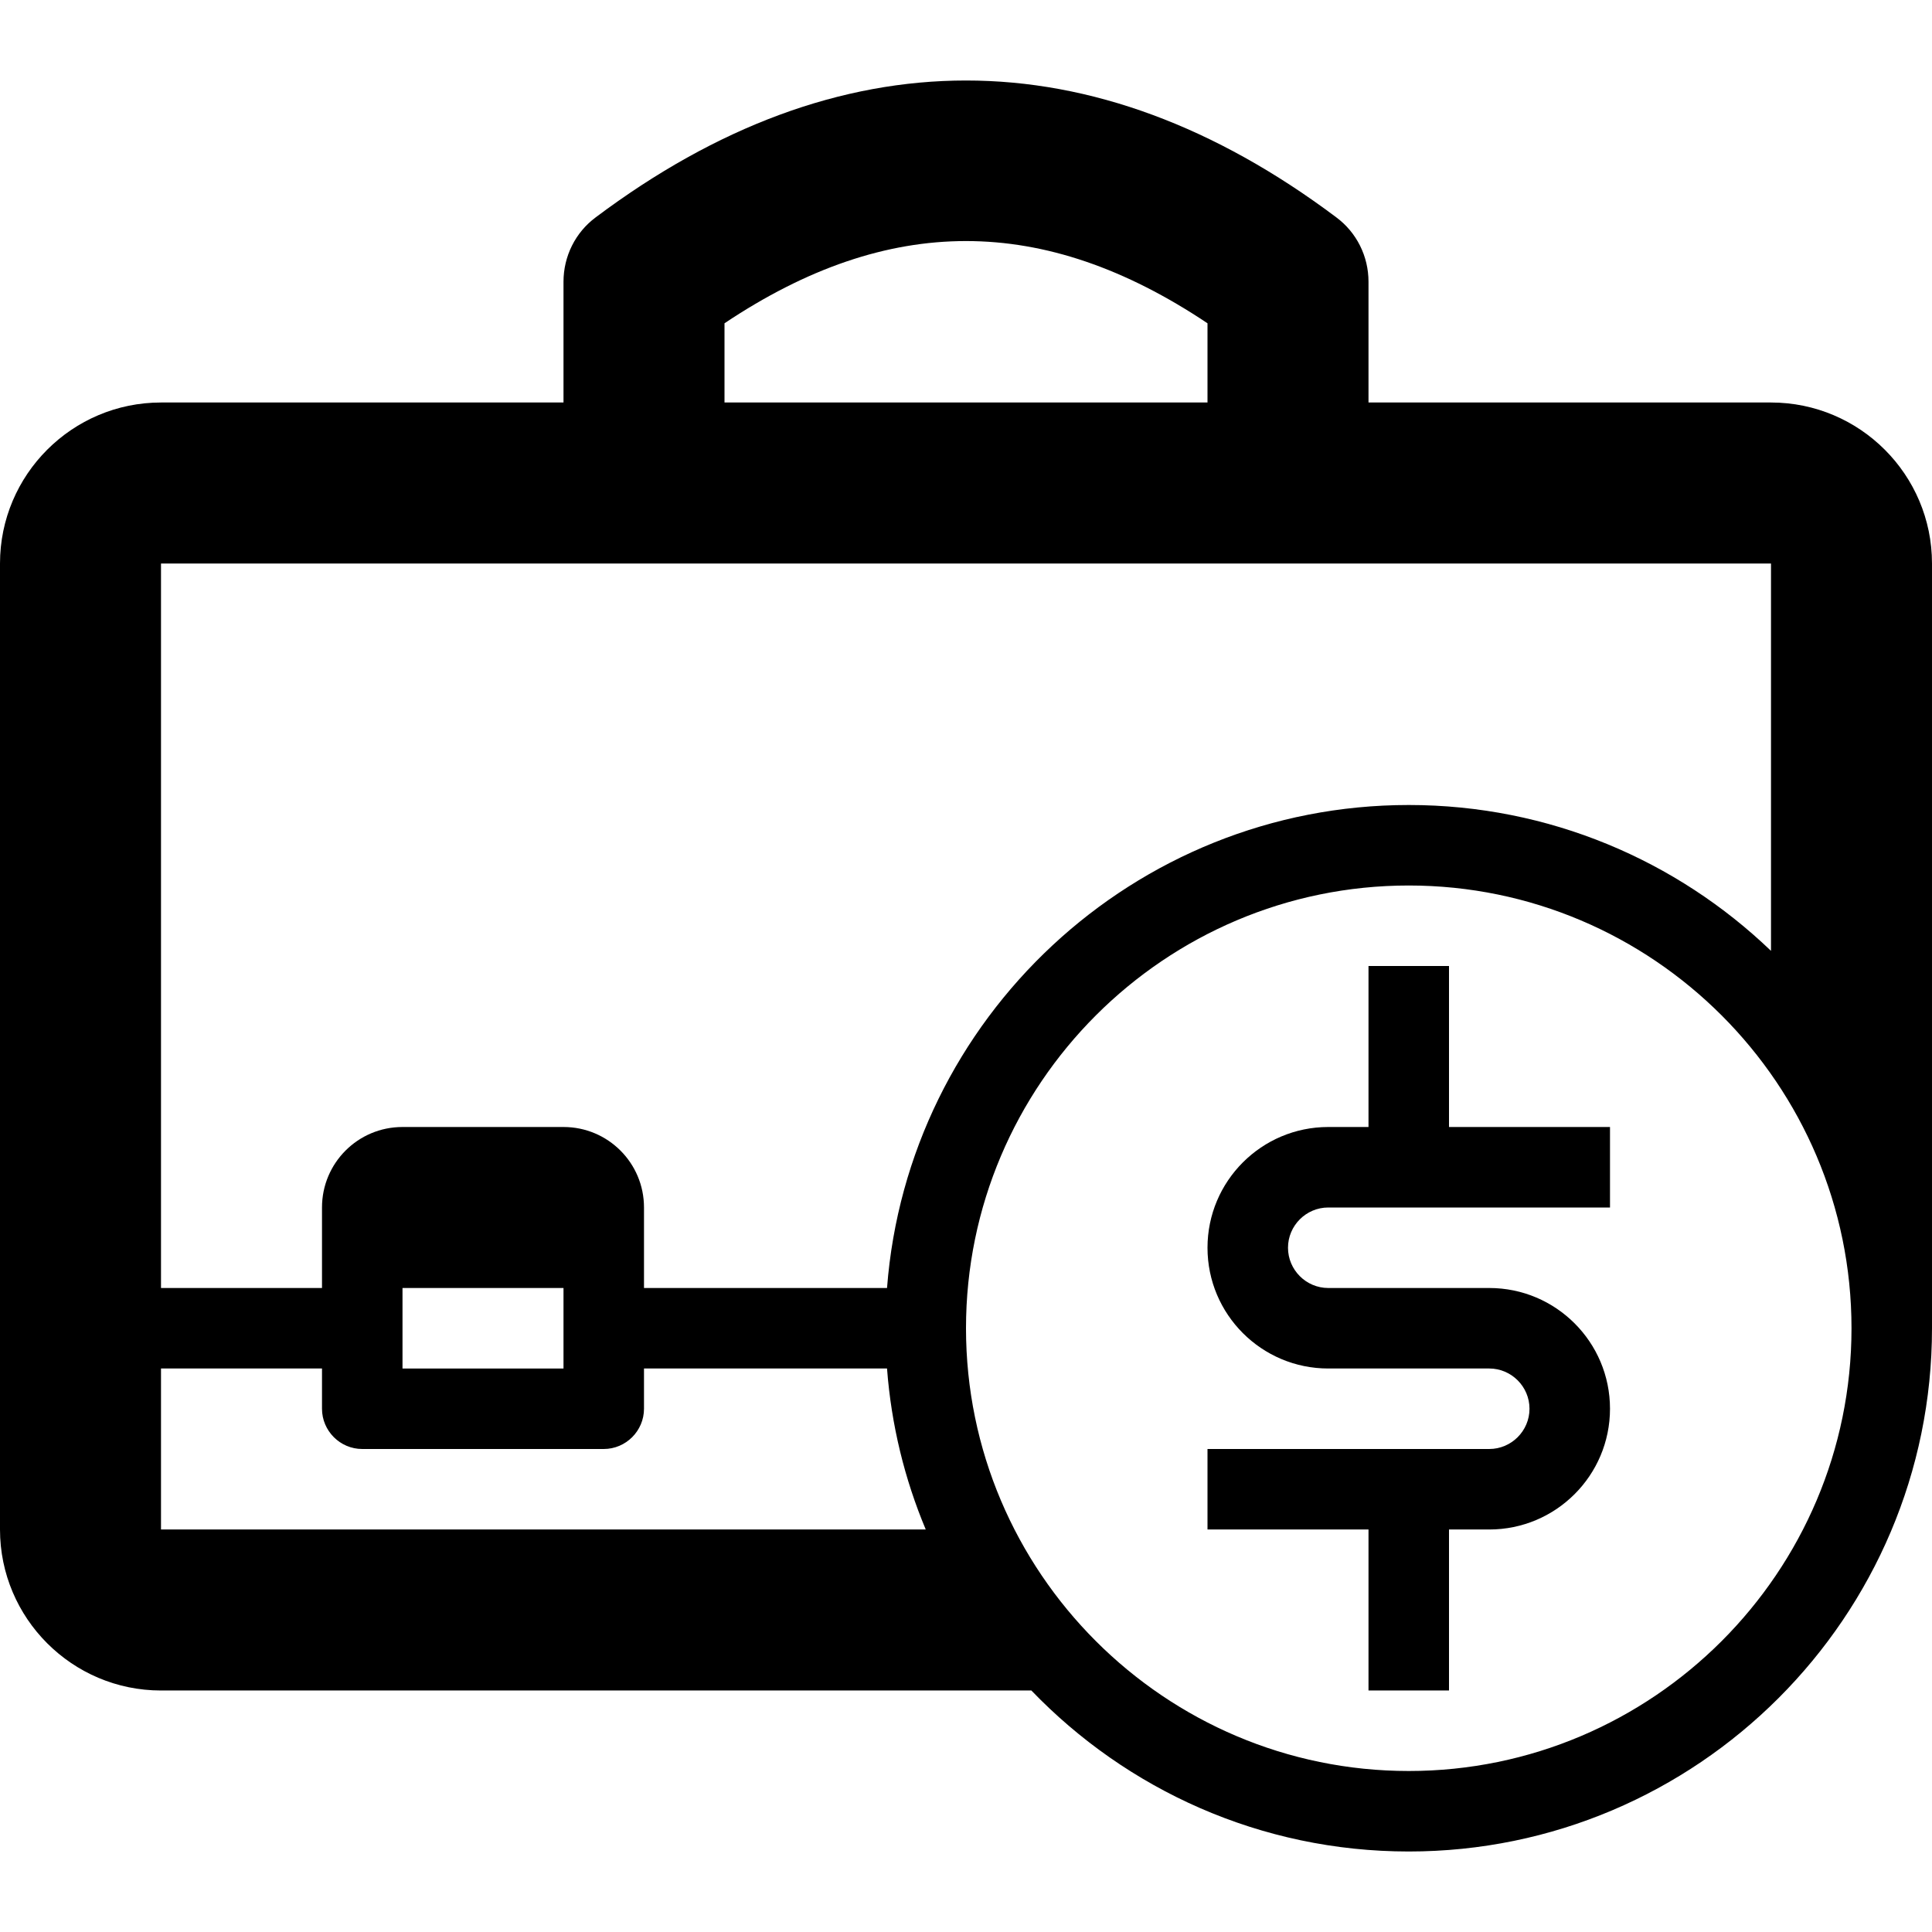 <svg version="1.1" xmlns="http://www.w3.org/2000/svg" width="24" height="24" viewBox="0 0 24 24">
  <path d="M22 5h-5v-1.5c0-0.316-0.147-0.612-0.4-0.8-1.503-1.128-3.050-1.7-4.6-1.7s-3.097 0.572-4.6 1.7c-0.253 0.188-0.4 0.484-0.4 0.8v1.5h-5c-1.103 0-2 0.897-2 2v12c0 1.103 0.897 2 2 2h10.812c1.184 1.231 2.847 2 4.688 2 3.584 0 6.5-2.916 6.5-6.5v-9.5c0-1.103-0.897-2-2-2zM9 4.016c2.037-1.362 3.963-1.362 6 0v0.984h-6v-0.984zM22 7v4.812c-1.169-1.122-2.756-1.812-4.5-1.812-3.416 0-6.225 2.65-6.481 6h-3.019v-1c0-0.553-0.447-1-1-1h-2c-0.553 0-1 0.447-1 1v1h-2v-9h20zM5 16h2v1h-2v-1zM2 17h2v0.5c0 0.275 0.225 0.5 0.5 0.5h3c0.275 0 0.5-0.225 0.5-0.5v-0.5h3.019c0.053 0.703 0.219 1.375 0.481 2h-9.5v-2zM17.5 22c-3.031 0-5.5-2.469-5.5-5.5s2.469-5.5 5.5-5.5 5.5 2.469 5.5 5.5-2.469 5.5-5.5 5.5z" />
  <path d="M18 12h-1v2h-0.5c-0.828 0-1.5 0.672-1.5 1.5s0.672 1.5 1.5 1.5h2c0.275 0 0.5 0.225 0.5 0.5s-0.225 0.5-0.5 0.5h-3.5v1h2v2h1v-2h0.5c0.828 0 1.5-0.672 1.5-1.5s-0.672-1.5-1.5-1.5h-2c-0.275 0-0.5-0.225-0.5-0.5s0.225-0.5 0.5-0.5h3.5v-1h-2v-2z" />
</svg>

